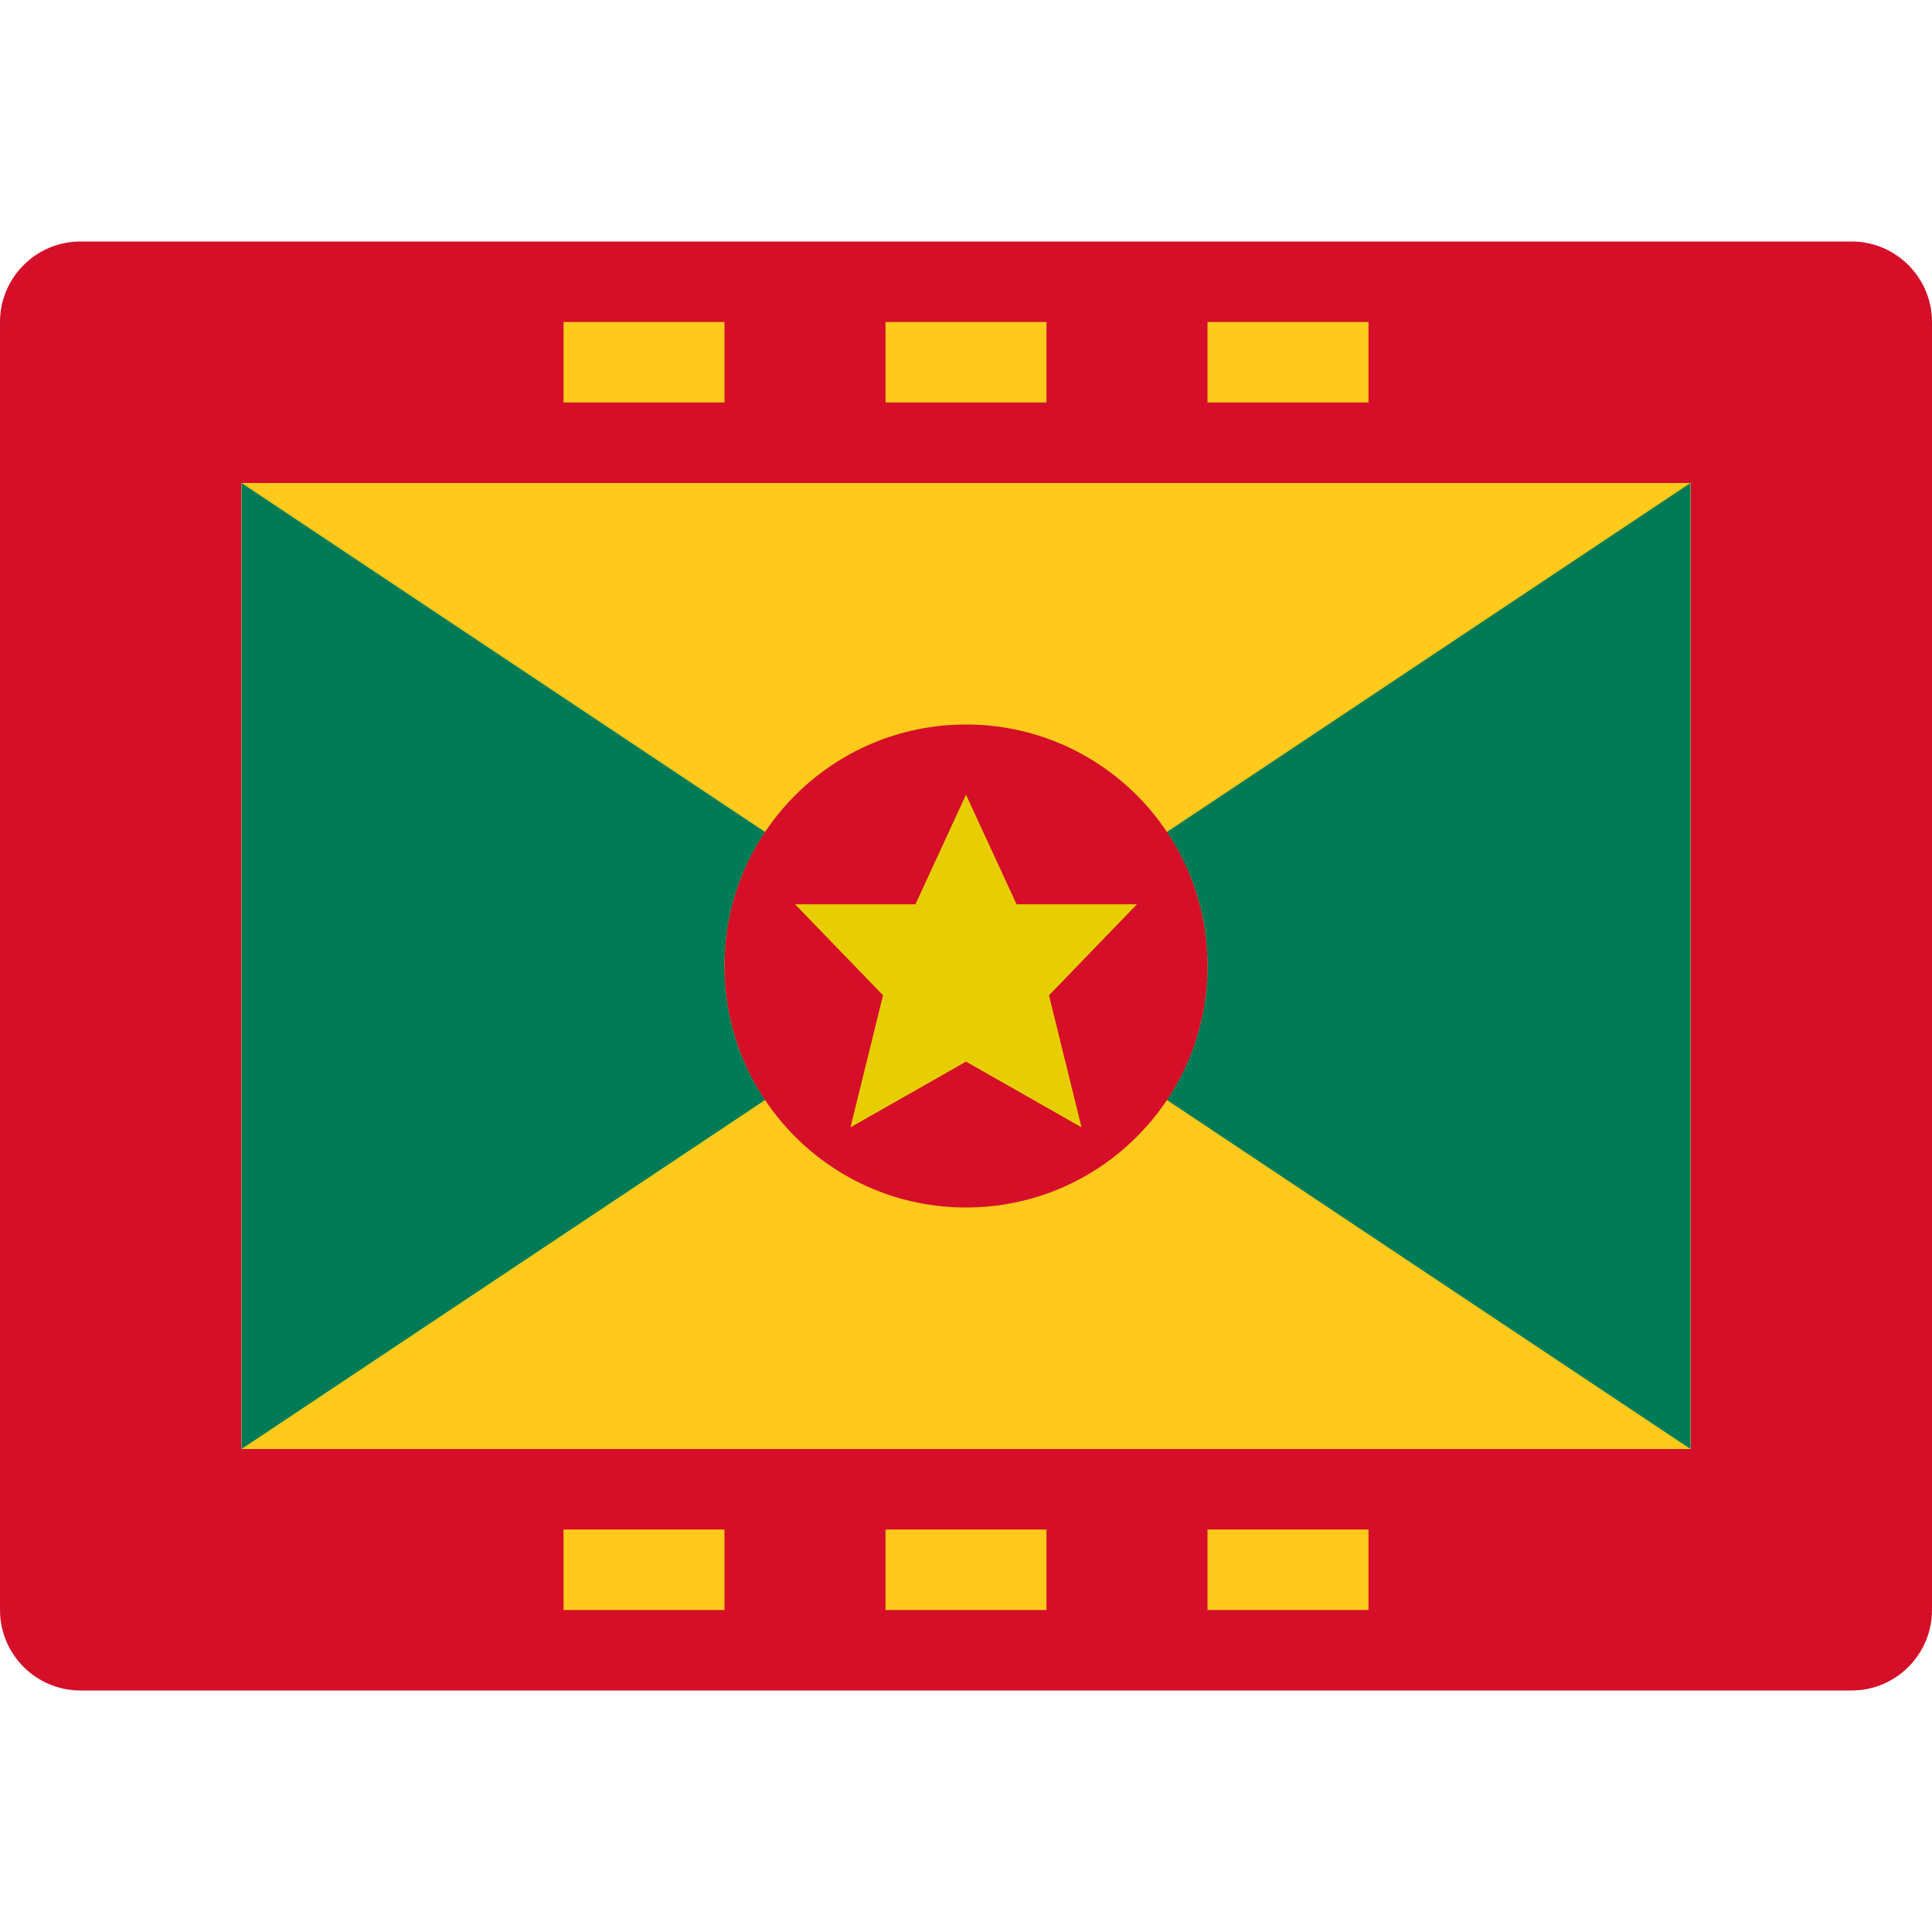 <svg width="24" height="24" viewBox="0 0 24 24" fill="none" xmlns="http://www.w3.org/2000/svg">
<path d="M23 3H1C0.448 3 0 3.448 0 4V20C0 20.552 0.448 21 1 21H23C23.552 21 24 20.552 24 20V4C24 3.448 23.552 3 23 3ZM21 18H3V6H21V18Z" fill="#D50F28"/>
<path d="M21 6H3V18H21V6Z" fill="#FFCA1C"/>
<path d="M9 12C9 11.384 9.187 10.812 9.505 10.336L3 6V18L9.505 13.664C9.187 13.188 9 12.616 9 12Z" fill="#007B56"/>
<path d="M15 12C15 11.384 14.813 10.812 14.495 10.336L21 6V18L14.495 13.664C14.813 13.188 15 12.616 15 12Z" fill="#007B56"/>
<path d="M12 15C13.657 15 15 13.657 15 12C15 10.343 13.657 9 12 9C10.343 9 9 10.343 9 12C9 13.657 10.343 15 12 15Z" fill="#D50F28"/>
<path d="M13 19H11V20H13V19Z" fill="#FFCA1C"/>
<path d="M9 19H7V20H9V19Z" fill="#FFCA1C"/>
<path d="M17 19H15V20H17V19Z" fill="#FFCA1C"/>
<path d="M13 4H11V5H13V4Z" fill="#FFCA1C"/>
<path d="M9 4H7V5H9V4Z" fill="#FFCA1C"/>
<path d="M17 4H15V5H17V4Z" fill="#FFCA1C"/>
<path d="M14.124 11.233H12.628L12 9.872L11.372 11.233H9.876L10.969 12.364L10.565 14.004L12 13.188L13.435 14.004L13.031 12.364L14.124 11.233Z" fill="#E7CE02"/>
</svg>
